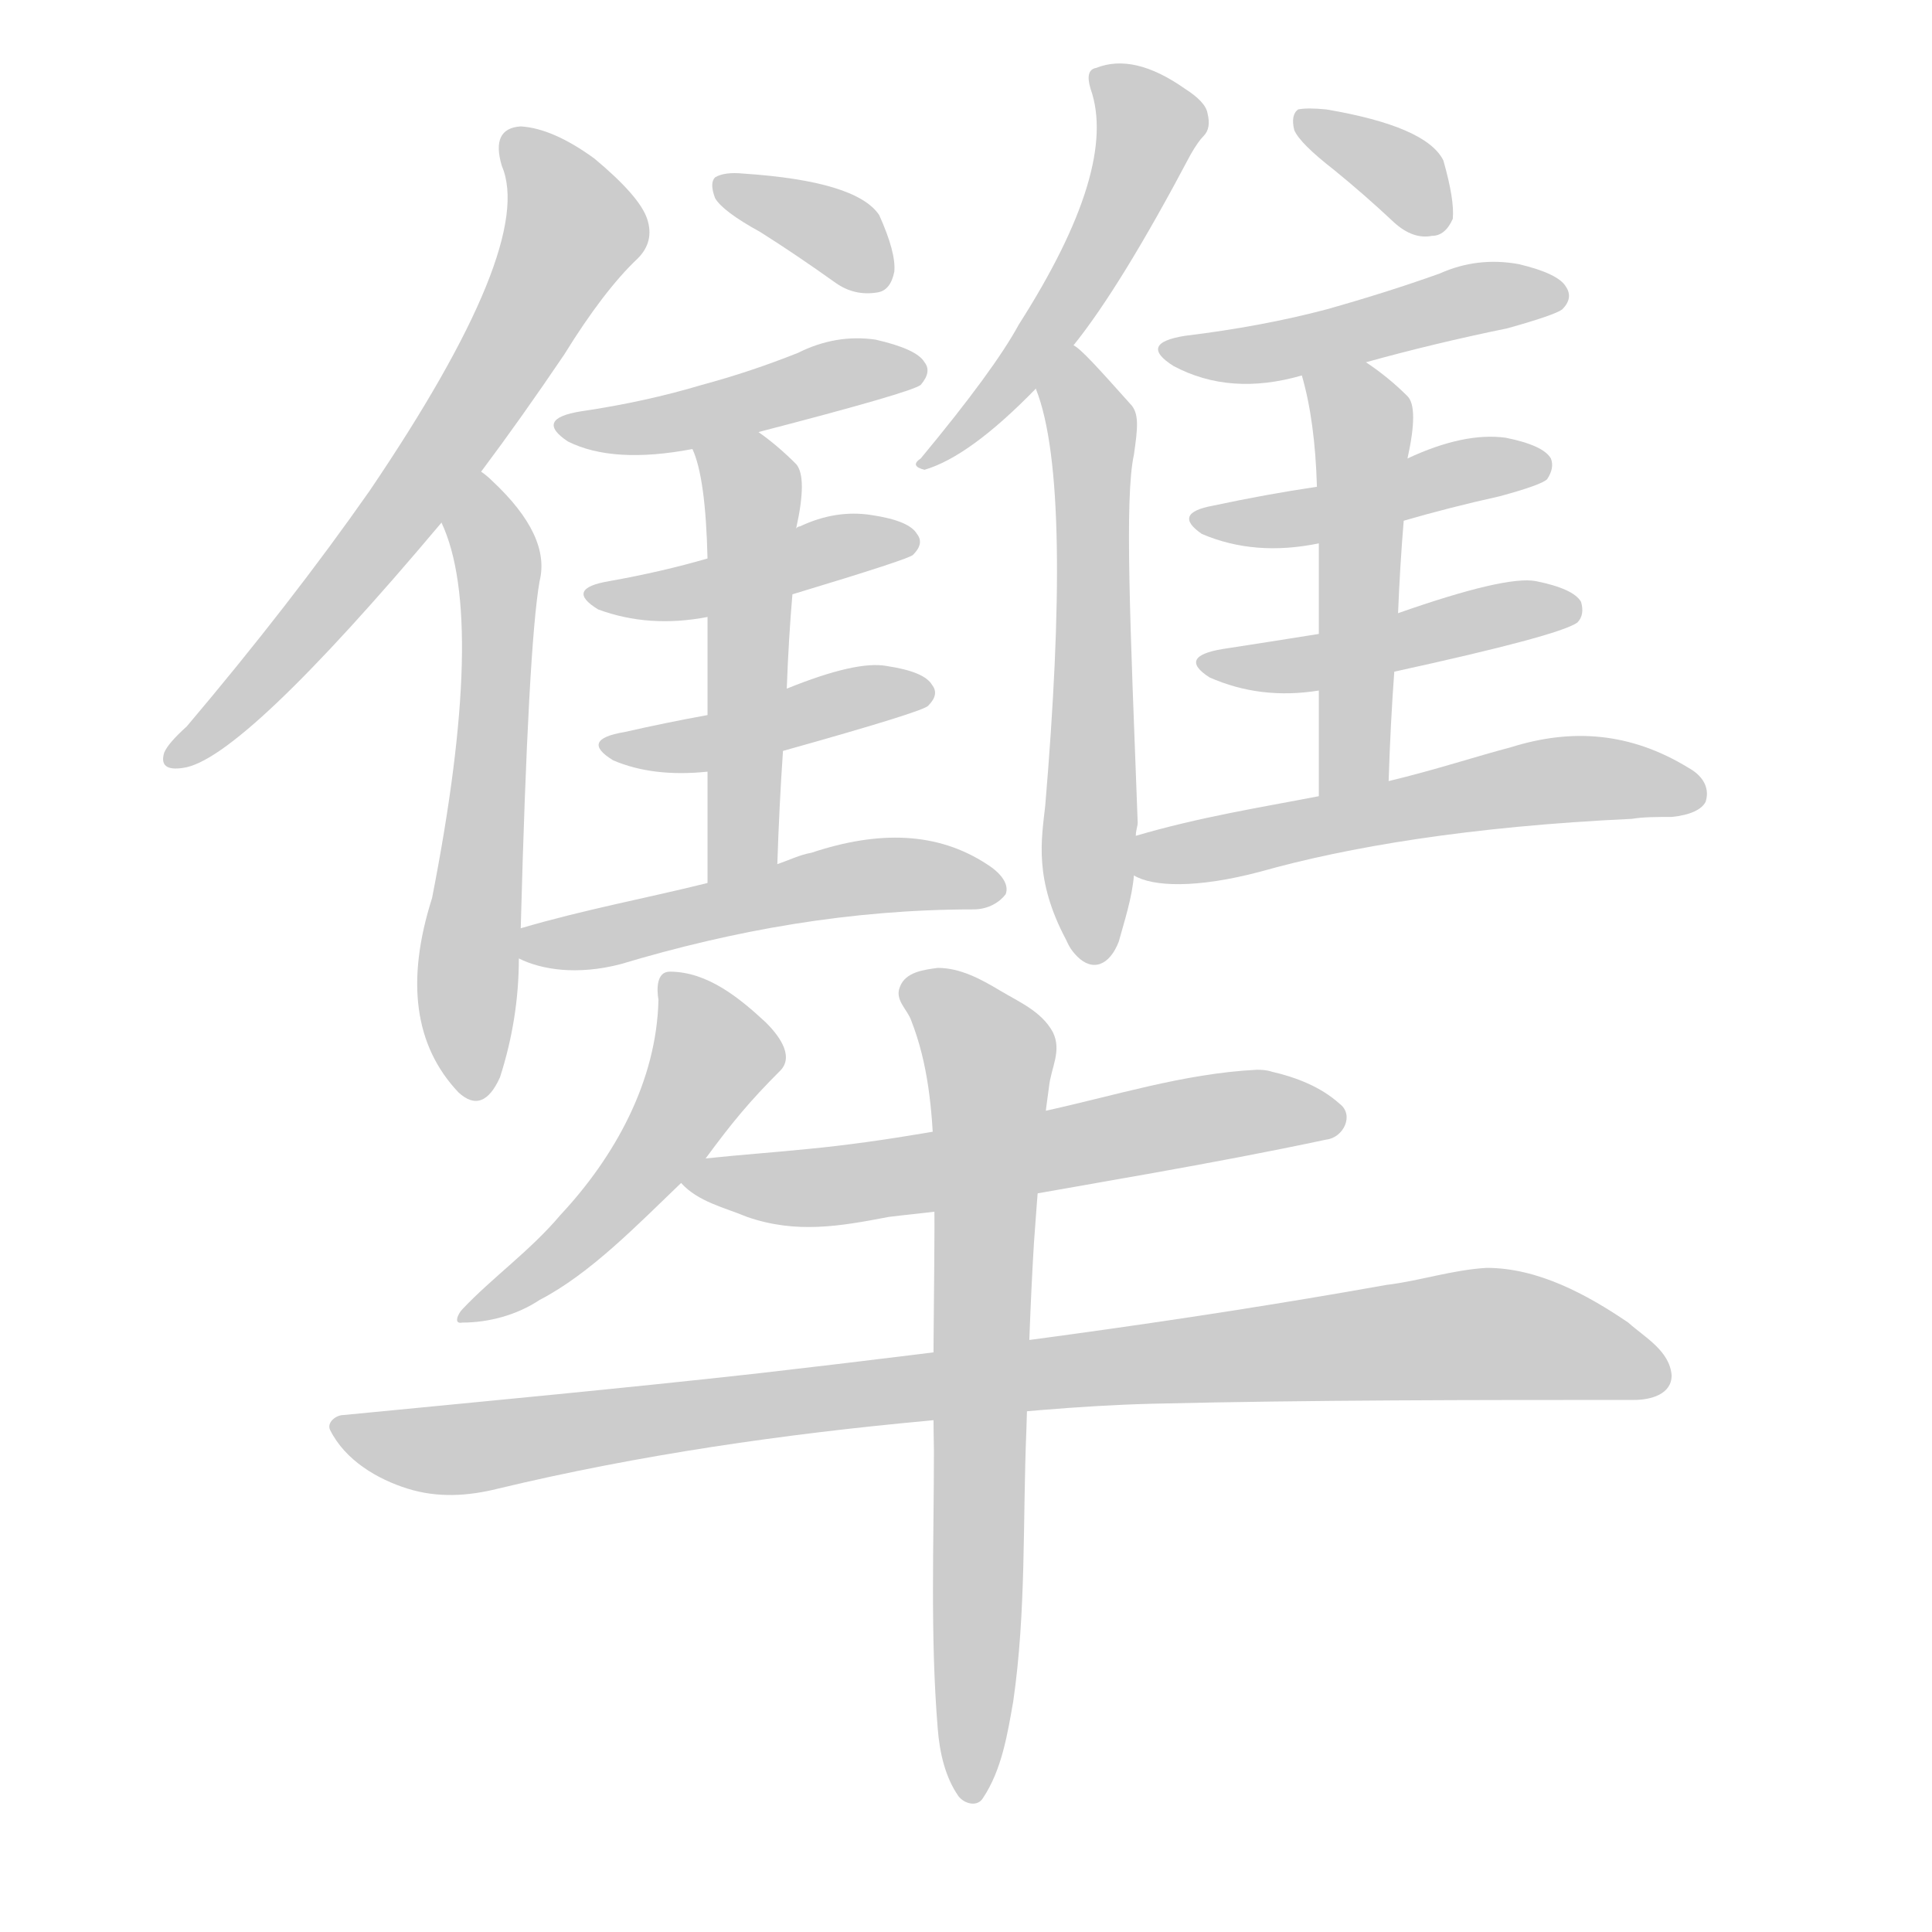 <!--
AnimCJK 2016-2018 Copyright Francois Mizessyn - https://github.com/parsimonhi/animCJK
Derived from:
    MakeMeAHanzi project - https://github.com/skishore/makemeahanzi
    Arphic PL KaitiM GB - https://apps.ubuntu.com/cat/applications/precise/fonts-arphic-gkai00mp/
    Arphic PL UKai - https://apps.ubuntu.com/cat/applications/fonts-arphic-ukai/
You can redistribute and/or modify this file under the terms of the Arphic Public License
as published by Arphic Technology Co., Ltd.
You should have received a copy of this license (the directory "APL") along with this file;
if not, see http://ftp.gnu.org/non-gnu/chinese-fonts-truetype/LICENSE.
-->
<svg id="z29352" class="acjk" version="1.1" viewBox="0 0 1024 1024" xmlns="http://www.w3.org/2000/svg" xmlns:xlink="http://www.w3.org/1999/xlink">
<style>
<![CDATA[
@keyframes z29352k {
	from {
		stroke:#ccc;
		stroke-dashoffset:3334;
	}
	1% {
		stroke:#c00;
		stroke-dashoffset:3334;
	}
	75% {
		stroke:#c00;
		stroke-dashoffset:0;
	}
	to {
		stroke:#000;
	}
}
#z29352 path[clip-path] {
	animation:z29352k 1s linear both;
	stroke-dasharray:3334;
	stroke-width:128;
	stroke-linecap:round;
	fill:none;
}
#z29352 path[clip-path="url(#z29352c1)"] {animation-delay:1s;}
#z29352 path[clip-path="url(#z29352c2)"] {animation-delay:2s;}
#z29352 path[clip-path="url(#z29352c3)"] {animation-delay:3s;}
#z29352 path[clip-path="url(#z29352c4)"] {animation-delay:4s;}
#z29352 path[clip-path="url(#z29352c5)"] {animation-delay:5s;}
#z29352 path[clip-path="url(#z29352c6)"] {animation-delay:6s;}
#z29352 path[clip-path="url(#z29352c7)"] {animation-delay:7s;}
#z29352 path[clip-path="url(#z29352c8)"] {animation-delay:8s;}
#z29352 path[clip-path="url(#z29352c9)"] {animation-delay:9s;}
#z29352 path[clip-path="url(#z29352c10)"] {animation-delay:10s;}
#z29352 path[clip-path="url(#z29352c11)"] {animation-delay:11s;}
#z29352 path[clip-path="url(#z29352c12)"] {animation-delay:12s;}
#z29352 path[clip-path="url(#z29352c13)"] {animation-delay:13s;}
#z29352 path[clip-path="url(#z29352c14)"] {animation-delay:14s;}
#z29352 path[clip-path="url(#z29352c15)"] {animation-delay:15s;}
#z29352 path[clip-path="url(#z29352c16)"] {animation-delay:16s;}
#z29352 path[clip-path="url(#z29352c17)"] {animation-delay:17s;}
#z29352 path[clip-path="url(#z29352c18)"] {animation-delay:18s;}
#z29352 path[clip-path="url(#z29352c19)"] {animation-delay:19s;}
#z29352 path[clip-path="url(#z29352c20)"] {animation-delay:20s;}
#z29352 path {fill:#ccc;}
]]>
</style>
<path id="z29352d1" d="M255 250Q276 222 299 188Q320 154 338 137Q347 128 343 116Q339 104 315 84Q293 68 276 67Q260 68 266 88Q284 130 196 260Q154 320 99 385Q89 394 87 399Q84 409 97 407Q128 403 234 277C248 259 248 259 255 250Z"></path>
<path id="z29352d2" d="M276 492Q280 342 286 308Q292 284 261 255Q258 252 255 250C246 243 230 266 234 277Q258 328 229 476Q208 542 243 579Q256 591 265 571Q275 540 275 508C276 497 276 497 276 492Z"></path>
<path id="z29352d3" d="M403 123Q422 135 443 150Q453 157 465 155Q472 154 474 144Q475 134 466 114Q454 96 394 92Q384 91 379 94Q376 97 379 105Q383 112 403 123Z"></path>
<path id="z29352d4" d="M402 229Q483 208 488 204Q494 197 490 192Q486 185 464 180Q443 177 423 187Q398 197 372 204Q342 213 308 218Q283 222 301 234Q325 246 367 238C390 232 390 232 402 229Z"></path>
<path id="z29352d5" d="M420 315Q483 296 484 294Q490 288 486 283Q482 276 462 273Q443 270 424 279Q423 279 422 280C391 291 391 291 375 296Q351 303 323 308Q299 312 317 323Q344 333 375 327C405 319 405 319 420 315Z"></path>
<path id="z29352d6" d="M415 398Q490 377 492 374Q498 368 494 363Q490 356 470 353Q454 350 417 365C389 374 389 374 375 379Q353 383 331 388Q307 392 325 403Q346 412 375 409C389 409 401 401 415 398Z"></path>
<path id="z29352d7" d="M412 458Q413 427 415 398C416 376 416 376 417 365Q418 338 420 315C421 292 421 292 422 280Q428 253 422 246Q412 236 402 229C392 222 363 227 367 238Q374 253 375 296C375 317 375 317 375 327Q375 348 375 379C375 399 375 399 375 409Q375 434 375 468C375 481 412 471 412 458Z"></path>
<path id="z29352d8" d="M375 468C343 476 310 482 276 492C271 494 270 506 275 508C287 514 306 517 329 511C389 493 451 482 516 482C524 482 530 478 533 474C535 469 531 463 523 458C497 441 466 440 430 452C424 453 418 456 412 458C387 465 387 465 375 468Z"></path>
<path id="z29352d9" d="M569 183Q594 152 631 82Q635 75 638 72Q642 68 640 60Q639 54 628 47Q601 28 581 36Q575 37 578 47Q593 89 540 172Q527 196 488 243Q482 247 490 249Q514 242 549 206C562 191 562 191 569 183Z"></path>
<path id="z29352d10" d="M602 443C602 440 603 438 603 436C599 330 596 264 601 241C603 227 604 219 599 214C582 195 573 185 569 183C561 177 546 196 549 206C563 241 563 320 554 427C552 445 548 466 565 498C566 500 567 503 571 507C579 515 588 512 593 499C596 488 600 476 601 464C602 450 602 450 602 443Z"></path>
<path id="z29352d11" d="M707 90Q723 103 739 118Q749 127 759 125Q766 125 770 116Q771 106 765 85Q756 67 703 58Q693 57 688 58Q684 61 686 69Q689 76 707 90Z"></path>
<path id="z29352d12" d="M724 192Q760 182 799 174Q824 167 828 164Q834 158 830 152Q826 145 805 140Q783 136 763 145Q735 155 703 164Q669 173 628 178Q603 182 622 194Q652 210 690 199C713 194 713 194 724 192Z"></path>
<path id="z29352d13" d="M744 276Q768 269 795 263Q817 257 820 254Q824 248 822 243Q818 236 798 232Q776 229 746 243C714 253 714 253 698 258Q671 262 643 268Q621 272 637 283Q665 295 699 288C729 280 729 280 744 276Z"></path>
<path id="z29352d14" d="M739 356Q826 337 836 330Q840 326 838 319Q834 312 814 308Q798 305 741 325C713 332 713 332 699 336Q674 340 648 344Q624 348 641 359Q668 371 699 366C726 359 726 359 739 356Z"></path>
<path id="z29352d15" d="M736 414Q737 383 739 356C740 335 740 335 741 325Q742 300 744 276C745 254 745 254 746 243Q752 216 746 210Q736 200 724 192C714 186 688 188 690 199Q697 223 698 258C699 278 699 278 699 288Q699 307 699 336C699 356 699 356 699 366Q699 391 699 422C699 435 736 427 736 414Z"></path>
<path id="z29352d16" d="M699 422C668 428 636 433 602 443C595 444 594 461 601 464C611 470 634 471 668 462C714 449 779 438 865 434C871 433 878 433 886 433C896 432 902 429 904 425C906 419 904 412 895 407C864 388 833 386 801 396C782 401 761 408 736 414C711 419 711 419 699 422Z"></path>
<path id="z29352d17" d="M355 515C348 515 348 524 349 530C348 573 326 613 297 644C281 663 261 677 245 694C243 696 240 702 245 701C259 701 274 697 286 689C313 675 338 649 361 627C370 618 370 618 374 614C388 595 397 584 414 567C421 559 412 548 406 542C392 529 375 515 355 515Z"></path>
<path id="z29352d18" d="M666 567C627 569 590 581 553 589C511 597 470 605 428 609C408 611 393 612 374 614C368 615 357 623 361 627C370 637 384 640 396 645C422 654 445 650 471 645C487 643 503 642 519 638C580 627 642 617 703 604C712 603 718 591 710 585C700 576 687 571 674 568C671 567 668 567 666 567Z"></path>
<path id="z29352d19" d="M788 672C770 673 752 679 735 681C623 701 514 715 401 728C329 736 254 743 182 750C178 750 173 754 175 758C183 774 200 784 216 789C232 794 248 793 264 789C339 771 416 760 492 753C532 749 571 745 611 744C696 742 781 742 866 742C875 742 886 739 886 729C885 716 872 709 863 701C841 686 815 672 788 672Z"></path>
<path id="z29352d20" d="M497 513C490 514 480 515 477 523C474 530 481 535 483 541C492 564 494 588 495 612C496 664 494 716 495 769C495 818 493 867 497 916C498 929 501 942 508 952C511 956 518 958 521 953C531 938 534 919 537 902C544 854 542 806 544 758C545 725 546 692 548 659C550 631 552 604 556 576C557 566 563 557 558 547C552 536 540 531 530 525C520 519 509 513 497 513Z"></path>
<defs>
	<clipPath id="z29352c1"><use xlink:href="#z29352d1"></use></clipPath>
	<clipPath id="z29352c2"><use xlink:href="#z29352d2"></use></clipPath>
	<clipPath id="z29352c3"><use xlink:href="#z29352d3"></use></clipPath>
	<clipPath id="z29352c4"><use xlink:href="#z29352d4"></use></clipPath>
	<clipPath id="z29352c5"><use xlink:href="#z29352d5"></use></clipPath>
	<clipPath id="z29352c6"><use xlink:href="#z29352d6"></use></clipPath>
	<clipPath id="z29352c7"><use xlink:href="#z29352d7"></use></clipPath>
	<clipPath id="z29352c8"><use xlink:href="#z29352d8"></use></clipPath>
	<clipPath id="z29352c9"><use xlink:href="#z29352d9"></use></clipPath>
	<clipPath id="z29352c10"><use xlink:href="#z29352d10"></use></clipPath>
	<clipPath id="z29352c11"><use xlink:href="#z29352d11"></use></clipPath>
	<clipPath id="z29352c12"><use xlink:href="#z29352d12"></use></clipPath>
	<clipPath id="z29352c13"><use xlink:href="#z29352d13"></use></clipPath>
	<clipPath id="z29352c14"><use xlink:href="#z29352d14"></use></clipPath>
	<clipPath id="z29352c15"><use xlink:href="#z29352d15"></use></clipPath>
	<clipPath id="z29352c16"><use xlink:href="#z29352d16"></use></clipPath>
	<clipPath id="z29352c17"><use xlink:href="#z29352d17"></use></clipPath>
	<clipPath id="z29352c18"><use xlink:href="#z29352d18"></use></clipPath>
	<clipPath id="z29352c19"><use xlink:href="#z29352d19"></use></clipPath>
	<clipPath id="z29352c20"><use xlink:href="#z29352d20"></use></clipPath>
</defs>
<path pathLength="3333" clip-path="url(#z29352c1)" d="M274 72L305 123L271 185L93 398"></path>
<path pathLength="3333" clip-path="url(#z29352c2)" d="M254 256L250 578"></path>
<path pathLength="3333" clip-path="url(#z29352c3)" d="M386 98L467 146"></path>
<path pathLength="3333" clip-path="url(#z29352c4)" d="M300 224L485 196"></path>
<path pathLength="3333" clip-path="url(#z29352c5)" d="M318 316L481 288"></path>
<path pathLength="3333" clip-path="url(#z29352c6)" d="M327 396L489 364"></path>
<path pathLength="3333" clip-path="url(#z29352c7)" d="M374 244L399 272L390 463"></path>
<path pathLength="3333" clip-path="url(#z29352c8)" d="M282 504L525 468"></path>
<path pathLength="3333" clip-path="url(#z29352c9)" d="M582 39L610 75L492 244"></path>
<path pathLength="3333" clip-path="url(#z29352c10)" d="M569 192L579 505"></path>
<path pathLength="3333" clip-path="url(#z29352c11)" d="M690 64L760 121"></path>
<path pathLength="3333" clip-path="url(#z29352c12)" d="M620 184L826 159"></path>
<path pathLength="3333" clip-path="url(#z29352c13)" d="M639 275L814 248"></path>
<path pathLength="3333" clip-path="url(#z29352c14)" d="M641 351L833 321"></path>
<path pathLength="3333" clip-path="url(#z29352c15)" d="M696 201L723 234L715 418"></path>
<path pathLength="3333" clip-path="url(#z29352c16)" d="M605 457L824 414L899 419"></path>
<path pathLength="3333" clip-path="url(#z29352c17)" d="M357 521L373 570L313 648L251 695"></path>
<path pathLength="3333" clip-path="url(#z29352c18)" d="M366 627L710 592"></path>
<path pathLength="3333" clip-path="url(#z29352c19)" d="M180 758L245 768L774 708L884 725"></path>
<path pathLength="3333" clip-path="url(#z29352c20)" d="M484 524L526 570L517 954"></path>
</svg>